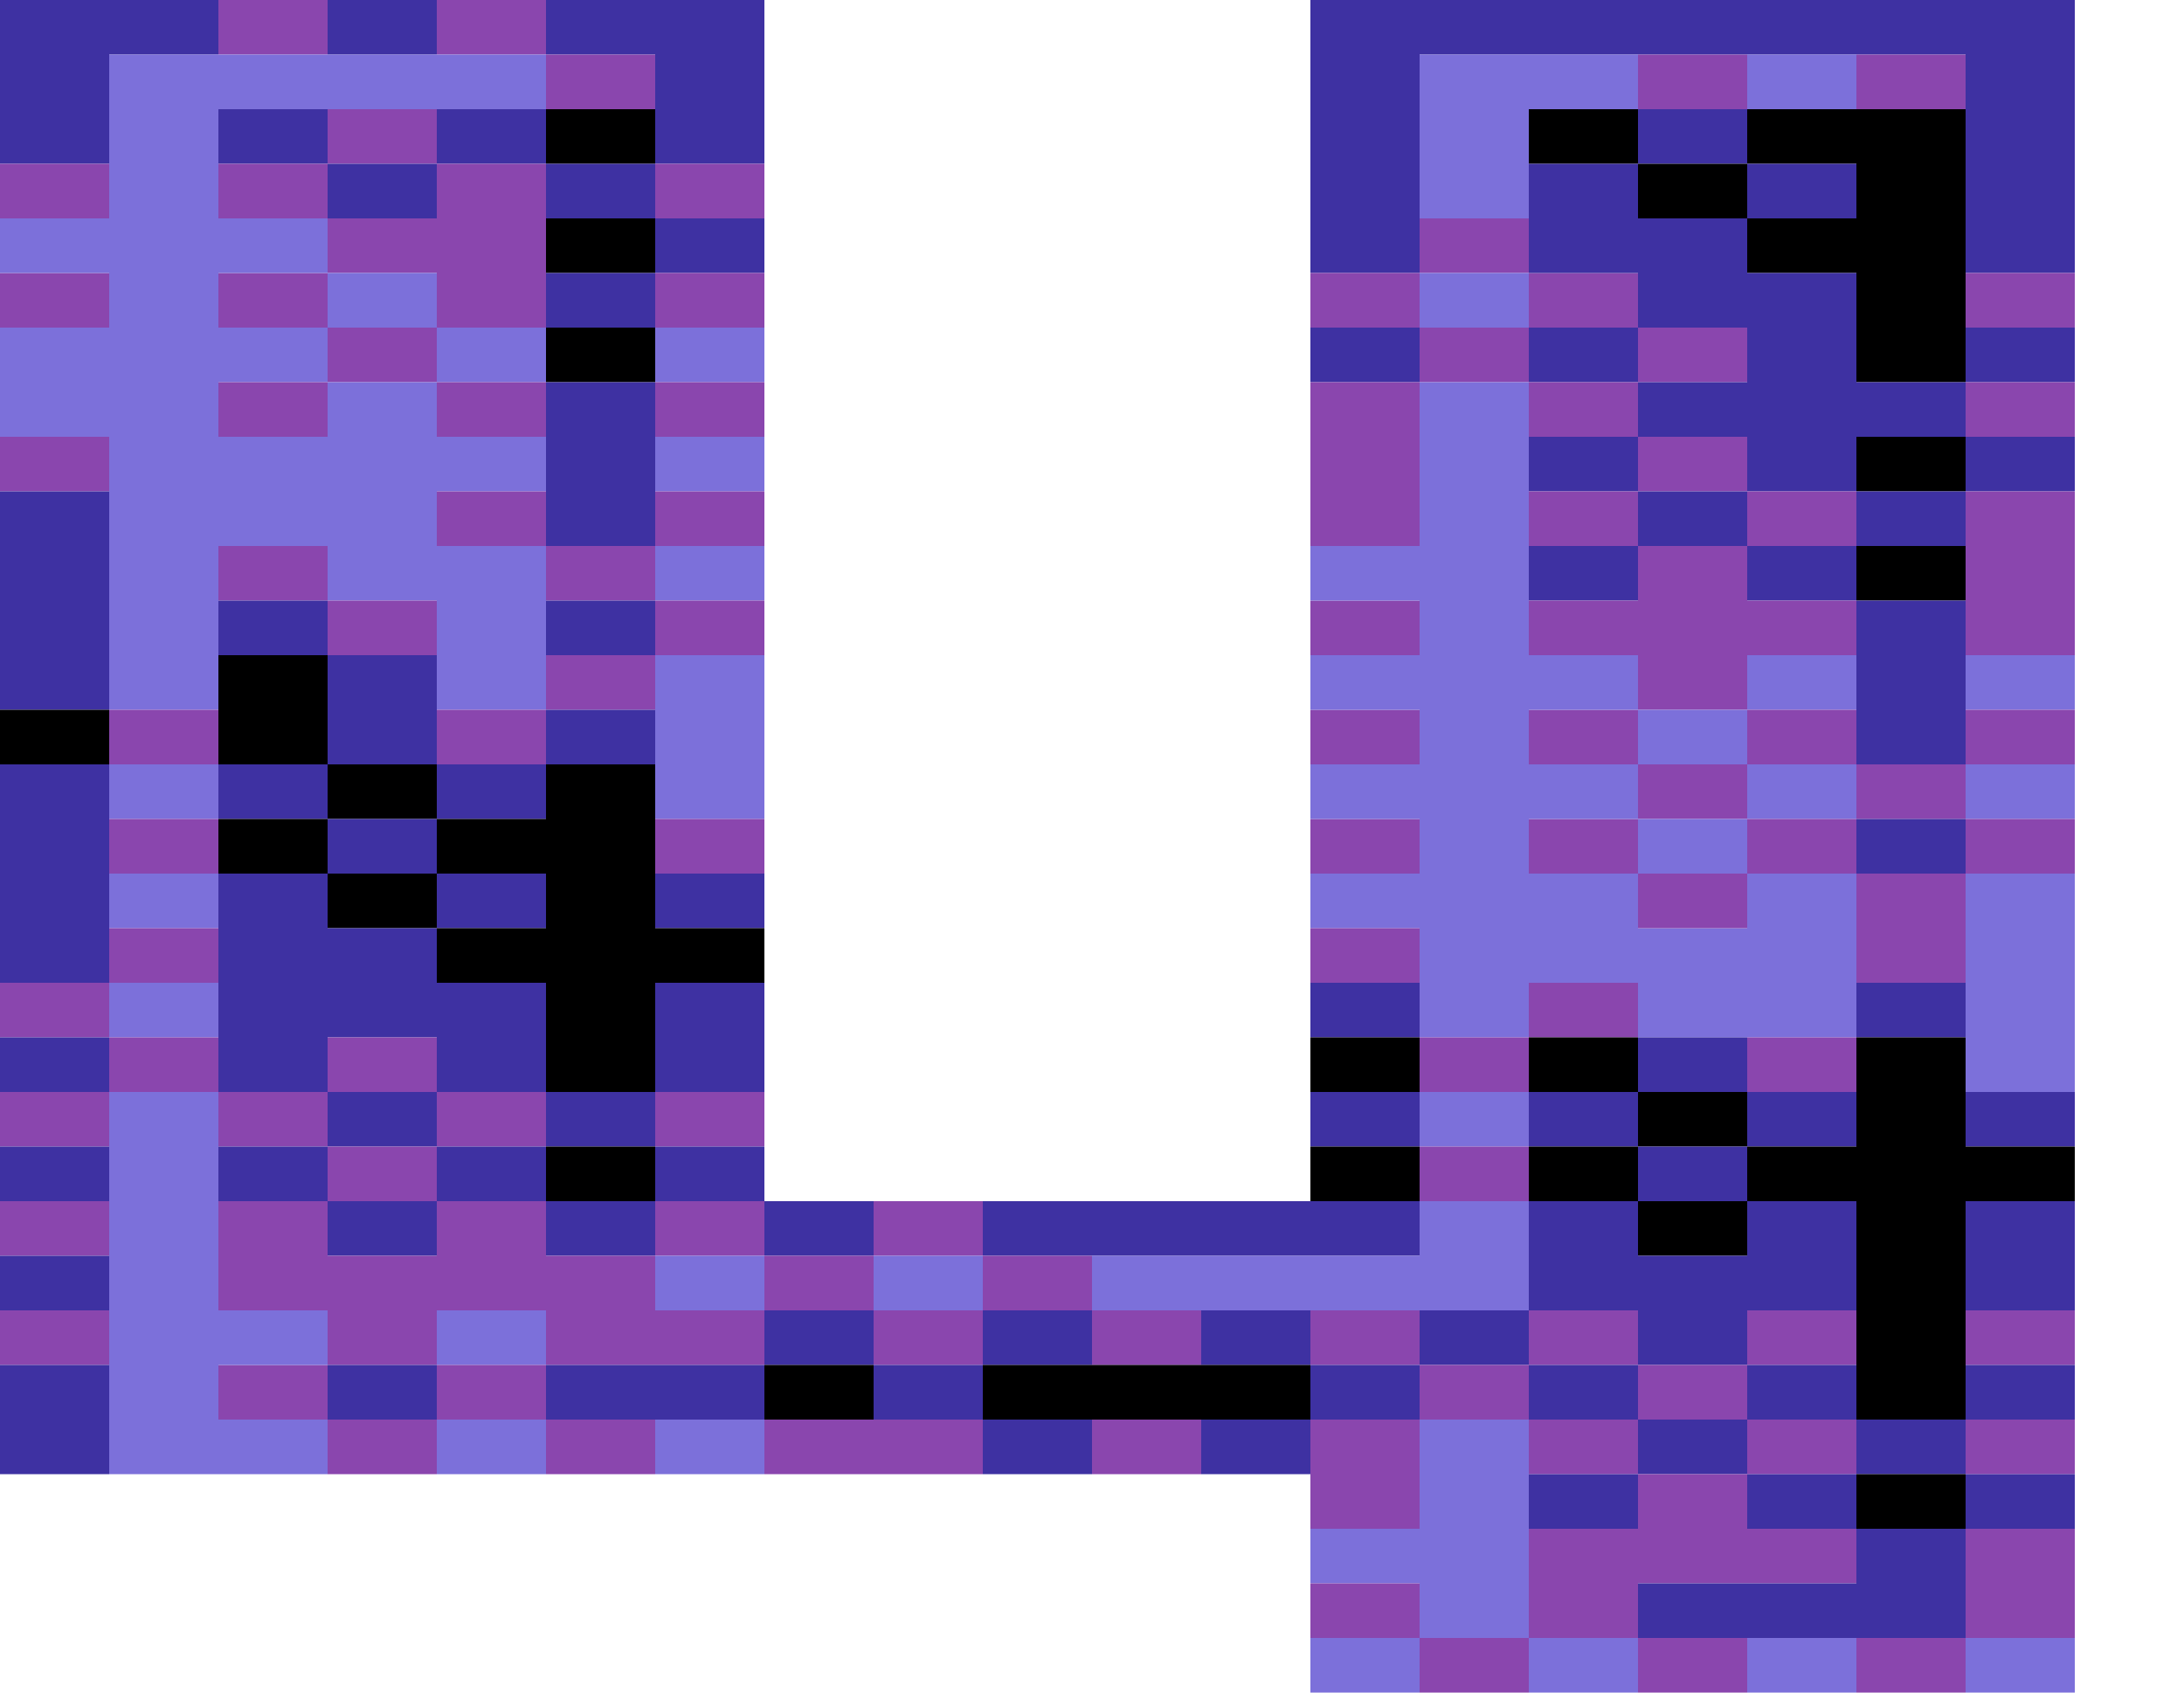 <svg xmlns="http://www.w3.org/2000/svg" width="1600" height="1240"><path fill="#8A46AE" d="M200 40h40V0h-80v40z"/><path fill="#3E31A2" d="M280 40h40V0h-80v40z"/><path fill="#8A46AE" d="M360 40h40V0h-80v40z"/><path fill="#3E31A2" d="M440 40h40v80h80V0H400v40zM1480 0H960v200h80V40h400v160h80V0z"/><path fill="#8A46AE" d="M480 80V40h-80v40h40zM1240 80h40V40h-80v40z"/><path fill="#7C70DA" d="M1320 80h40V40h-80v40z"/><path fill="#8A46AE" d="M1400 80h40V40h-80v40z"/><path fill="#3E31A2" d="M80 120V40h80V0H0v120h40zM240 120V80h-80v40h40z"/><path fill="#8A46AE" d="M280 120h40V80h-80v40z"/><path fill="#3E31A2" d="M360 120h40V80h-80v40z"/><path d="M440 120h40V80h-80v40zM1200 120V80h-80v40h40z"/><path fill="#3E31A2" d="M1240 120h40V80h-80v40z"/><path d="M1360 80h-80v40h80v40h-80v40h80v80h80V80h-40z"/><path fill="#8A46AE" d="M80 160v-40H0v40h40zM200 120h-40v40h80v-40z"/><path fill="#3E31A2" d="M320 160v-40h-80v40h40zM400 120v40h80v-40h-40z"/><path fill="#8A46AE" d="M480 120v40h80v-40h-40z"/><path fill="#7C70DA" d="M1120 160V80h80V40h-160v120h40z"/><path d="M1200 120v40h80v-40h-40z"/><path fill="#3E31A2" d="M1320 160h40v-40h-80v40z"/><path fill="#8A46AE" d="M320 200v40h80V120h-80v40h-80v40h40z"/><path d="M400 160v40h80v-40h-40z"/><path fill="#3E31A2" d="M480 160v40h80v-40h-40z"/><path fill="#8A46AE" d="M1120 200v-40h-80v40h40zM80 240v-40H0v40h40zM200 200h-40v40h80v-40z"/><path fill="#7C70DA" d="M320 240v-40h-80v40h40z"/><path fill="#3E31A2" d="M400 200v40h80v-40h-40z"/><path fill="#8A46AE" d="M480 200v40h80v-40h-40zM1040 240v-40h-80v40h40z"/><path fill="#7C70DA" d="M1080 240h40v-40h-80v40z"/><path fill="#8A46AE" d="M1200 240v-40h-80v40h40zM1440 200v40h80v-40h-40zM280 240h-40v40h80v-40z"/><path fill="#7C70DA" d="M400 280v-40h-80v40h40z"/><path d="M400 240v40h80v-40h-40z"/><path fill="#7C70DA" d="M480 240v40h80v-40h-40z"/><path fill="#3E31A2" d="M1040 280v-40h-80v40h40z"/><path fill="#8A46AE" d="M1080 240h-40v40h80v-40z"/><path fill="#3E31A2" d="M1200 280v-40h-80v40h40z"/><path fill="#8A46AE" d="M1240 280h40v-40h-80v40z"/><path fill="#3E31A2" d="M1440 240v40h80v-40h-40z"/><path fill="#7C70DA" d="M80 320v200h80V400h80v40h80v80h80V400h-80v-40h80v-40h-80v-40h-80v40h-80v-40h80v-40h-80v-40h80v-40h-80V80h240V40H80v120H0v40h80v40H0v80h40z"/><path fill="#8A46AE" d="M160 280v40h80v-40h-40zM360 280h-40v40h80v-40zM480 280v40h80v-40h-40zM1200 320v-40h-80v40h40z"/><path fill="#3E31A2" d="M1360 280v-80h-80v-40h-80v-40h-80v80h80v40h80v40h-80v40h80v40h80v-40h80v-40h-40z"/><path fill="#8A46AE" d="M1440 280v40h80v-40h-40zM80 360v-40H0v40h40z"/><path fill="#7C70DA" d="M480 320v40h80v-40h-40z"/><path fill="#3E31A2" d="M1200 360v-40h-80v40h40z"/><path fill="#8A46AE" d="M1240 360h40v-40h-80v40z"/><path d="M1360 320v40h80v-40h-40z"/><path fill="#3E31A2" d="M1440 320v40h80v-40h-40z"/><path fill="#8A46AE" d="M360 360h-40v40h80v-40z"/><path fill="#3E31A2" d="M480 400V280h-80v120h40z"/><path fill="#8A46AE" d="M480 360v40h80v-40h-40zM1040 400V280h-80v120h40zM1200 400v-40h-80v40h40z"/><path fill="#3E31A2" d="M1200 360v40h80v-40h-40z"/><path fill="#8A46AE" d="M1320 400h40v-40h-80v40z"/><path fill="#3E31A2" d="M1360 360v40h80v-40h-40z"/><path fill="#8A46AE" d="M1440 360v120h80V360h-40zM240 440v-40h-80v40h40zM480 440v-40h-80v40h40z"/><path fill="#7C70DA" d="M480 400v40h80v-40h-40z"/><path fill="#3E31A2" d="M1200 440v-40h-80v40h40zM1280 400v40h80v-40h-40z"/><path d="M1360 400v40h80v-40h-40z"/><path fill="#3E31A2" d="M240 480v-40h-80v40h40z"/><path fill="#8A46AE" d="M280 480h40v-40h-80v40z"/><path fill="#3E31A2" d="M480 480v-40h-80v40h40z"/><path fill="#8A46AE" d="M480 440v40h80v-40h-40zM1040 480v-40h-80v40h40z"/><path fill="#3E31A2" d="M1360 440v120h80V440h-40zM80 520V360H0v160h40zM240 480v80h80v-80h-40z"/><path fill="#8A46AE" d="M480 520v-40h-80v40h40z"/><path fill="#7C70DA" d="M480 480v120h80V480h-40z"/><path fill="#8A46AE" d="M1280 520v-40h80v-40h-80v-40h-80v40h-80v40h80v40h40z"/><path fill="#7C70DA" d="M1280 480v40h80v-40h-40zM1440 480v40h80v-40h-40z"/><path d="M80 560v-40H0v40h40z"/><path fill="#8A46AE" d="M160 560v-40H80v40h40z"/><path d="M200 560h40v-80h-80v80z"/><path fill="#8A46AE" d="M360 560h40v-40h-80v40z"/><path fill="#3E31A2" d="M440 560h40v-40h-80v40z"/><path fill="#8A46AE" d="M1040 560v-40h-80v40h40zM1160 520h-40v40h80v-40z"/><path fill="#7C70DA" d="M1280 560v-40h-80v40h40z"/><path fill="#8A46AE" d="M1280 520v40h80v-40h-40zM1440 520v40h80v-40h-40z"/><path fill="#7C70DA" d="M160 600v-40H80v40h40z"/><path fill="#3E31A2" d="M240 600v-40h-80v40h40z"/><path d="M280 560h-40v40h80v-40z"/><path fill="#3E31A2" d="M320 560v40h80v-40h-40z"/><path fill="#8A46AE" d="M1280 600v-40h-80v40h40z"/><path fill="#7C70DA" d="M1280 560v40h80v-40h-40z"/><path fill="#8A46AE" d="M1360 560v40h80v-40h-40z"/><path fill="#7C70DA" d="M1440 560v40h80v-40h-40z"/><path fill="#8A46AE" d="M160 640v-40H80v40h40z"/><path d="M200 600h-40v40h80v-40z"/><path fill="#3E31A2" d="M240 600v40h80v-40h-40z"/><path fill="#8A46AE" d="M480 600v40h80v-40h-40zM1040 640v-40h-80v40h40zM1160 600h-40v40h80v-40z"/><path fill="#7C70DA" d="M1240 600h-40v40h80v-40z"/><path fill="#8A46AE" d="M1320 600h-40v40h80v-40z"/><path fill="#3E31A2" d="M1360 600v40h80v-40h-40z"/><path fill="#8A46AE" d="M1440 600v40h80v-40h-40z"/><path fill="#7C70DA" d="M160 680v-40H80v40h40z"/><path d="M240 640v40h80v-40h-40z"/><path fill="#3E31A2" d="M360 680h40v-40h-80v40zM480 640v40h80v-40h-40z"/><path fill="#7C70DA" d="M1040 680v80h80v-40h80v40h160V640h-80v40h-80v-40h-80v-40h80v-40h-80v-40h80v-40h-80V280h-80v120h-80v40h80v40h-80v40h80v40h-80v40h80v40h-80v40h40z"/><path fill="#8A46AE" d="M1200 640v40h80v-40h-40zM1360 640v80h80v-80h-40z"/><path fill="#7C70DA" d="M1440 640v160h80V640h-40z"/><path fill="#3E31A2" d="M80 720V560H0v160h40z"/><path fill="#8A46AE" d="M160 720v-40H80v40h40z"/><path d="M480 680V560h-80v40h-80v40h80v40h-80v40h80v80h80v-80h80v-40h-40z"/><path fill="#8A46AE" d="M1040 720v-40h-80v40h40zM80 760v-40H0v40h40z"/><path fill="#7C70DA" d="M160 760v-40H80v40h40z"/><path fill="#3E31A2" d="M480 720v80h80v-80h-40zM1040 760v-40h-80v40h40z"/><path fill="#8A46AE" d="M1200 760v-40h-80v40h40z"/><path fill="#3E31A2" d="M1360 720v40h80v-40h-40zM80 800v-40H0v40h40z"/><path fill="#8A46AE" d="M120 760H80v40h80v-40z"/><path fill="#3E31A2" d="M240 800v-40h80v40h80v-80h-80v-40h-80v-40h-80v160h40z"/><path fill="#8A46AE" d="M320 800v-40h-80v40h40z"/><path d="M1040 800v-40h-80v40h40z"/><path fill="#8A46AE" d="M1120 800v-40h-80v40h40z"/><path d="M1160 800h40v-40h-80v40z"/><path fill="#3E31A2" d="M1240 800h40v-40h-80v40z"/><path fill="#8A46AE" d="M1280 760v40h80v-40h-40zM80 840v-40H0v40h40zM240 840v-40h-80v40h40z"/><path fill="#3E31A2" d="M320 840v-40h-80v40h40z"/><path fill="#8A46AE" d="M320 800v40h80v-40h-40z"/><path fill="#3E31A2" d="M440 840h40v-40h-80v40z"/><path fill="#8A46AE" d="M480 800v40h80v-40h-40z"/><path fill="#3E31A2" d="M1040 840v-40h-80v40h40z"/><path fill="#7C70DA" d="M1120 840v-40h-80v40h40z"/><path fill="#3E31A2" d="M1120 800v40h80v-40h-40z"/><path d="M1240 800h-40v40h80v-40z"/><path fill="#3E31A2" d="M1280 800v40h80v-40h-40zM1440 800v40h80v-40h-40zM80 880v-40H0v40h40zM240 880v-40h-80v40h40z"/><path fill="#8A46AE" d="M280 840h-40v40h80v-40z"/><path fill="#3E31A2" d="M360 840h-40v40h80v-40z"/><path d="M400 840v40h80v-40h-40z"/><path fill="#3E31A2" d="M480 840v40h80v-40h-40z"/><path d="M1040 880v-40h-80v40h40z"/><path fill="#8A46AE" d="M1120 880v-40h-80v40h40z"/><path d="M1120 840v40h80v-40h-40z"/><path fill="#3E31A2" d="M1200 840v40h80v-40h-40z"/><path d="M1440 840v-80h-80v80h-80v40h80v160h80V880h80v-40h-40z"/><path fill="#8A46AE" d="M80 920v-40H0v40h40z"/><path fill="#3E31A2" d="M240 880v40h80v-40h-40zM400 880v40h80v-40h-40z"/><path fill="#8A46AE" d="M480 880v40h80v-40h-40z"/><path fill="#3E31A2" d="M600 920h40v-40h-80v40z"/><path fill="#8A46AE" d="M680 920h40v-40h-80v40z"/><path fill="#3E31A2" d="M760 920h280v-40H720v40z"/><path d="M1200 880v40h80v-40h-40z"/><path fill="#3E31A2" d="M1440 880v80h80v-80h-40zM80 960v-40H0v40h40z"/><path fill="#7C70DA" d="M520 960h40v-40h-80v40z"/><path fill="#8A46AE" d="M600 960h40v-40h-80v40z"/><path fill="#7C70DA" d="M680 960h40v-40h-80v40z"/><path fill="#8A46AE" d="M760 960h40v-40h-80v40z"/><path fill="#7C70DA" d="M840 960h280v-80h-80v40H800v40z"/><path fill="#3E31A2" d="M1240 920h-40v-40h-80v80h80v40h80v-40h80v-80h-80v40z"/><path fill="#8A46AE" d="M80 1000v-40H0v40h40zM320 1000v-40h80v40h160v-40h-80v-40h-80v-40h-80v40h-80v-40h-80v80h80v40h40z"/><path fill="#7C70DA" d="M360 960h-40v40h80v-40z"/><path fill="#3E31A2" d="M600 960h-40v40h80v-40z"/><path fill="#8A46AE" d="M680 960h-40v40h80v-40z"/><path fill="#3E31A2" d="M760 960h-40v40h80v-40z"/><path fill="#8A46AE" d="M840 960h-40v40h80v-40z"/><path fill="#3E31A2" d="M920 960h-40v40h80v-40z"/><path fill="#8A46AE" d="M1000 960h-40v40h80v-40z"/><path fill="#3E31A2" d="M1040 960v40h80v-40h-40z"/><path fill="#8A46AE" d="M1160 1000h40v-40h-80v40zM1280 960v40h80v-40h-40zM1440 960v40h80v-40h-40z"/><path fill="#3E31A2" d="M80 1000H0v80h80v-40z"/><path fill="#8A46AE" d="M200 1000h-40v40h80v-40z"/><path fill="#3E31A2" d="M280 1000h-40v40h80v-40z"/><path fill="#8A46AE" d="M360 1000h-40v40h80v-40z"/><path fill="#3E31A2" d="M520 1000H400v40h160v-40z"/><path d="M600 1000h-40v40h80v-40z"/><path fill="#3E31A2" d="M680 1000h-40v40h80v-40z"/><path d="M920 1000H720v40h240v-40z"/><path fill="#3E31A2" d="M1000 1000h-40v40h80v-40z"/><path fill="#8A46AE" d="M1080 1000h-40v40h80v-40z"/><path fill="#3E31A2" d="M1200 1040v-40h-80v40h40z"/><path fill="#8A46AE" d="M1240 1040h40v-40h-80v40z"/><path fill="#3E31A2" d="M1280 1000v40h80v-40h-40zM1440 1000v40h80v-40h-40z"/><path fill="#7C70DA" d="M200 1040h-40v-40h80v-40h-80V800H80v280h160v-40z"/><path fill="#8A46AE" d="M280 1040h-40v40h80v-40z"/><path fill="#7C70DA" d="M360 1040h-40v40h80v-40z"/><path fill="#8A46AE" d="M440 1040h-40v40h80v-40z"/><path fill="#7C70DA" d="M520 1040h-40v40h80v-40z"/><path fill="#8A46AE" d="M680 1040H560v40h160v-40z"/><path fill="#3E31A2" d="M760 1040h-40v40h80v-40z"/><path fill="#8A46AE" d="M840 1040h-40v40h80v-40z"/><path fill="#3E31A2" d="M920 1040h-40v40h80v-40z"/><path fill="#8A46AE" d="M1200 1080v-40h-80v40h40z"/><path fill="#3E31A2" d="M1200 1040v40h80v-40h-40z"/><path fill="#8A46AE" d="M1280 1040v40h80v-40h-40z"/><path fill="#3E31A2" d="M1400 1080h40v-40h-80v40z"/><path fill="#8A46AE" d="M1440 1040v40h80v-40h-40zM1040 1120v-80h-80v80h40z"/><path fill="#3E31A2" d="M1200 1120v-40h-80v40h40zM1320 1120h40v-40h-80v40z"/><path d="M1360 1080v40h80v-40h-40z"/><path fill="#3E31A2" d="M1440 1080v40h80v-40h-40z"/><path fill="#7C70DA" d="M1040 1160v40h80v-160h-80v80h-80v40h40z"/><path fill="#8A46AE" d="M1240 1160h120v-40h-80v-40h-80v40h-80v80h80v-40z"/><path fill="#3E31A2" d="M1360 1120v40h-160v40h240v-80h-40z"/><path fill="#8A46AE" d="M1440 1120v80h80v-80h-40zM1040 1200v-40h-80v40h40z"/><path fill="#7C70DA" d="M1000 1200h-40v40h80v-40z"/><path fill="#8A46AE" d="M1080 1200h-40v40h80v-40z"/><path fill="#7C70DA" d="M1160 1200h-40v40h80v-40z"/><path fill="#8A46AE" d="M1240 1200h-40v40h80v-40z"/><path fill="#7C70DA" d="M1320 1200h-40v40h80v-40z"/><path fill="#8A46AE" d="M1400 1200h-40v40h80v-40z"/><path fill="#7C70DA" d="M1440 1200v40h80v-40h-40z"/></svg>